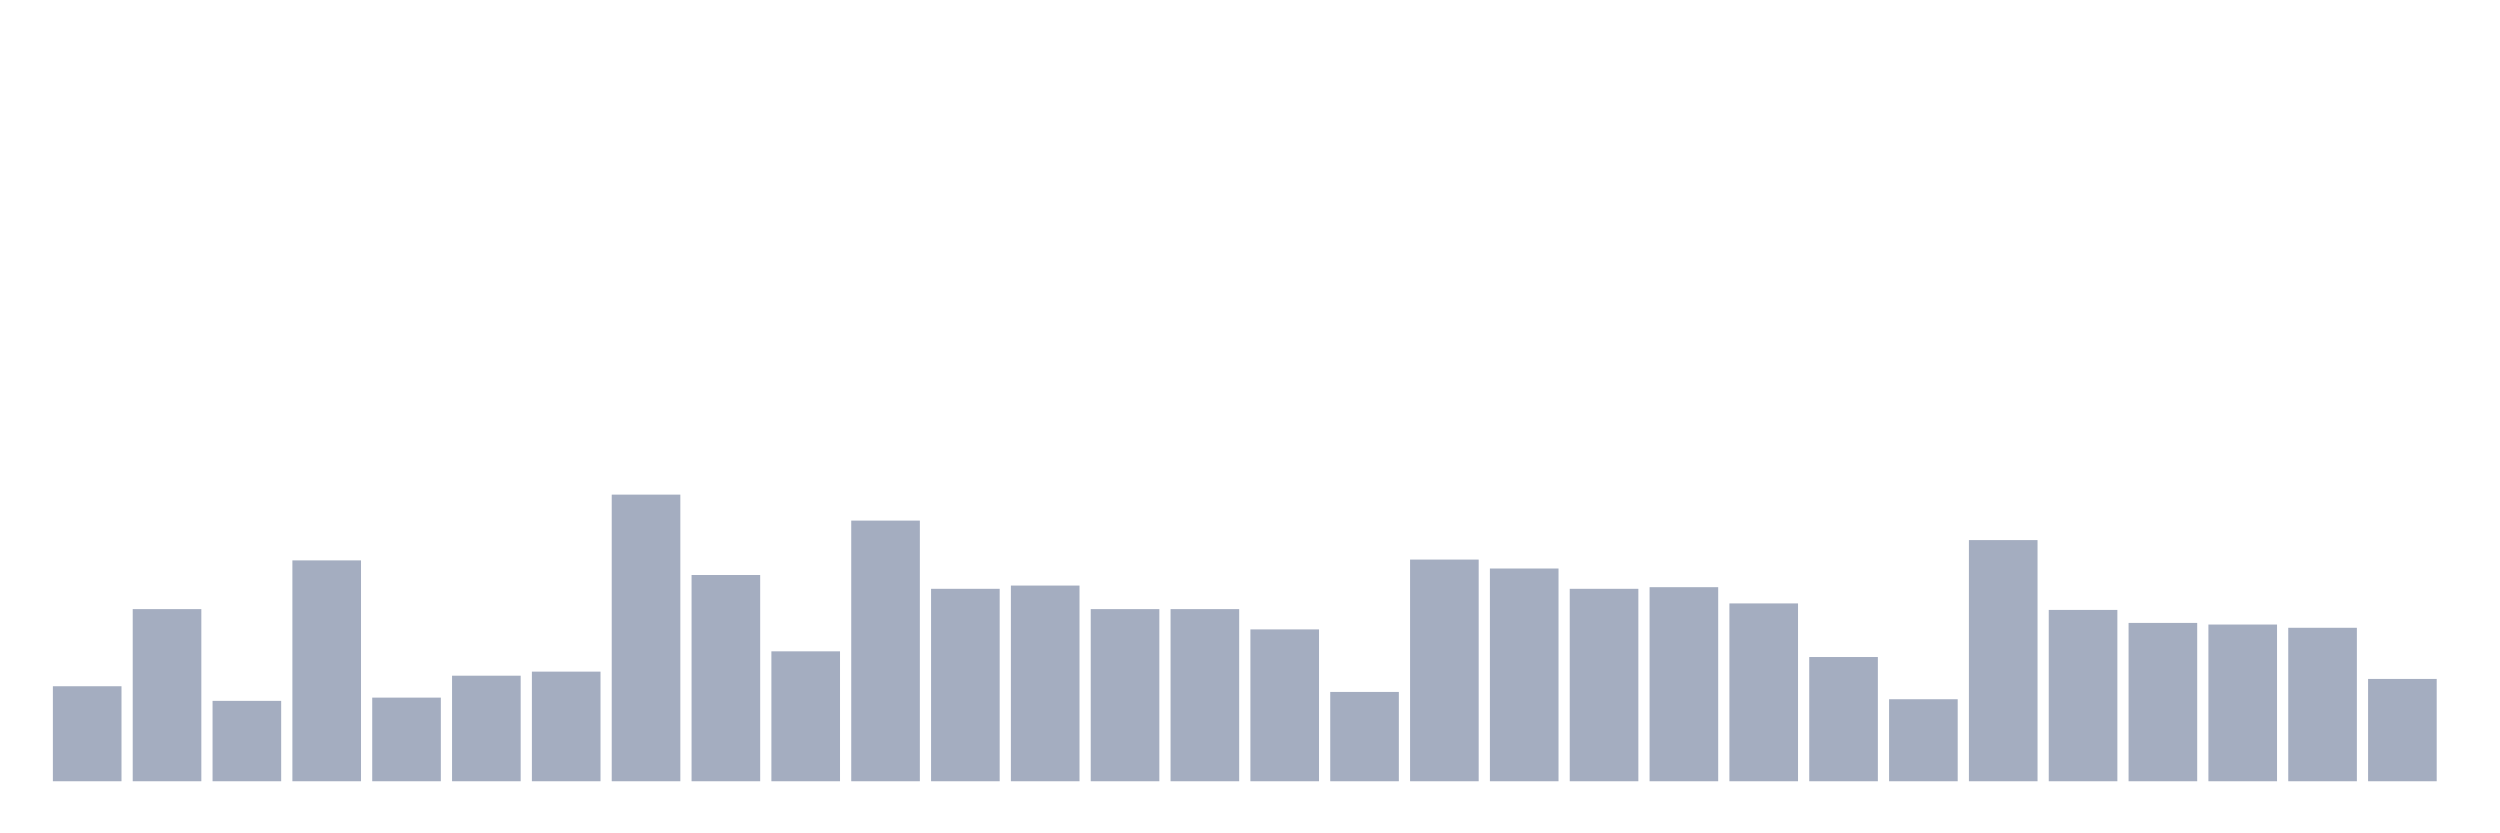 <svg xmlns="http://www.w3.org/2000/svg" viewBox="0 0 480 160"><g transform="translate(10,10)"><rect class="bar" x="0.153" width="13.175" y="121.759" height="18.241" fill="rgb(164,173,192)"></rect><rect class="bar" x="15.482" width="13.175" y="106.949" height="33.051" fill="rgb(164,173,192)"></rect><rect class="bar" x="30.81" width="13.175" y="124.566" height="15.434" fill="rgb(164,173,192)"></rect><rect class="bar" x="46.138" width="13.175" y="97.595" height="42.405" fill="rgb(164,173,192)"></rect><rect class="bar" x="61.466" width="13.175" y="123.942" height="16.058" fill="rgb(164,173,192)"></rect><rect class="bar" x="76.794" width="13.175" y="119.733" height="20.267" fill="rgb(164,173,192)"></rect><rect class="bar" x="92.123" width="13.175" y="118.953" height="21.047" fill="rgb(164,173,192)"></rect><rect class="bar" x="107.451" width="13.175" y="84.967" height="55.033" fill="rgb(164,173,192)"></rect><rect class="bar" x="122.779" width="13.175" y="100.401" height="39.599" fill="rgb(164,173,192)"></rect><rect class="bar" x="138.107" width="13.175" y="115.056" height="24.944" fill="rgb(164,173,192)"></rect><rect class="bar" x="153.436" width="13.175" y="89.955" height="50.045" fill="rgb(164,173,192)"></rect><rect class="bar" x="168.764" width="13.175" y="103.051" height="36.949" fill="rgb(164,173,192)"></rect><rect class="bar" x="184.092" width="13.175" y="102.428" height="37.572" fill="rgb(164,173,192)"></rect><rect class="bar" x="199.42" width="13.175" y="106.949" height="33.051" fill="rgb(164,173,192)"></rect><rect class="bar" x="214.748" width="13.175" y="106.949" height="33.051" fill="rgb(164,173,192)"></rect><rect class="bar" x="230.077" width="13.175" y="110.846" height="29.154" fill="rgb(164,173,192)"></rect><rect class="bar" x="245.405" width="13.175" y="122.851" height="17.149" fill="rgb(164,173,192)"></rect><rect class="bar" x="260.733" width="13.175" y="97.439" height="42.561" fill="rgb(164,173,192)"></rect><rect class="bar" x="276.061" width="13.175" y="99.154" height="40.846" fill="rgb(164,173,192)"></rect><rect class="bar" x="291.39" width="13.175" y="103.051" height="36.949" fill="rgb(164,173,192)"></rect><rect class="bar" x="306.718" width="13.175" y="102.739" height="37.261" fill="rgb(164,173,192)"></rect><rect class="bar" x="322.046" width="13.175" y="105.857" height="34.143" fill="rgb(164,173,192)"></rect><rect class="bar" x="337.374" width="13.175" y="116.147" height="23.853" fill="rgb(164,173,192)"></rect><rect class="bar" x="352.702" width="13.175" y="124.254" height="15.746" fill="rgb(164,173,192)"></rect><rect class="bar" x="368.031" width="13.175" y="93.697" height="46.303" fill="rgb(164,173,192)"></rect><rect class="bar" x="383.359" width="13.175" y="107.105" height="32.895" fill="rgb(164,173,192)"></rect><rect class="bar" x="398.687" width="13.175" y="109.599" height="30.401" fill="rgb(164,173,192)"></rect><rect class="bar" x="414.015" width="13.175" y="109.911" height="30.089" fill="rgb(164,173,192)"></rect><rect class="bar" x="429.344" width="13.175" y="110.535" height="29.465" fill="rgb(164,173,192)"></rect><rect class="bar" x="444.672" width="13.175" y="120.356" height="19.644" fill="rgb(164,173,192)"></rect></g></svg>